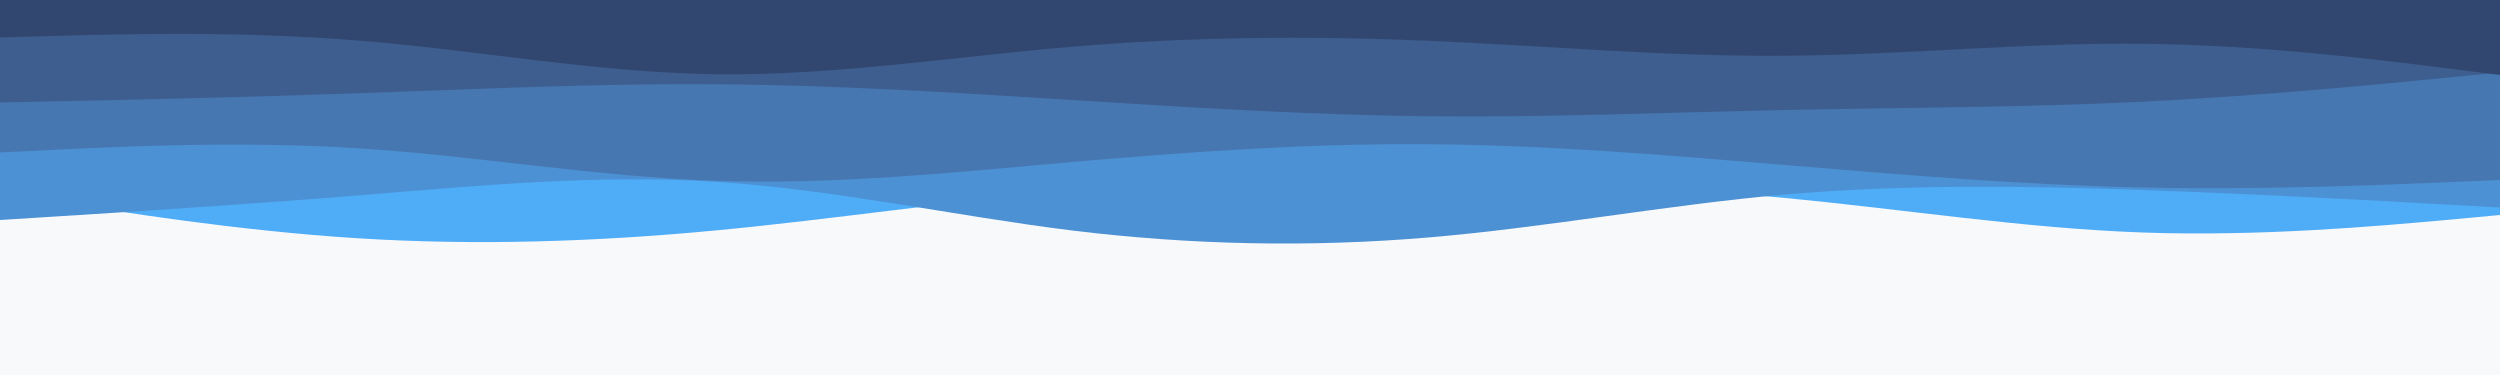 <svg id="visual" viewBox="0 0 1000 150" width="1000" height="150" xmlns="http://www.w3.org/2000/svg" xmlns:xlink="http://www.w3.org/1999/xlink" version="1.1"><rect x="0" y="0" width="1000" height="150" fill="#f8f9fa"></rect><path d="M0 77L23.8 80.8C47.7 84.7 95.3 92.3 143 95.3C190.7 98.3 238.3 96.7 286 92.2C333.7 87.7 381.3 80.3 428.8 76.5C476.3 72.7 523.7 72.3 571.2 72.8C618.7 73.3 666.3 74.7 714 79.2C761.7 83.7 809.3 91.3 857 93C904.7 94.7 952.3 90.3 976.2 88.2L1000 86L1000 0L976.2 0C952.3 0 904.7 0 857 0C809.3 0 761.7 0 714 0C666.3 0 618.7 0 571.2 0C523.7 0 476.3 0 428.8 0C381.3 0 333.7 0 286 0C238.3 0 190.7 0 143 0C95.3 0 47.7 0 23.8 0L0 0Z" fill="#4facf7"></path><path d="M0 88L23.8 86.5C47.7 85 95.3 82 143 78.2C190.7 74.3 238.3 69.7 286 72.7C333.7 75.7 381.3 86.3 428.8 92.2C476.3 98 523.7 99 571.2 95C618.7 91 666.3 82 714 77.8C761.7 73.7 809.3 74.3 857 76C904.7 77.7 952.3 80.3 976.2 81.7L1000 83L1000 0L976.2 0C952.3 0 904.7 0 857 0C809.3 0 761.7 0 714 0C666.3 0 618.7 0 571.2 0C523.7 0 476.3 0 428.8 0C381.3 0 333.7 0 286 0C238.3 0 190.7 0 143 0C95.3 0 47.7 0 23.8 0L0 0Z" fill="#4c91d4"></path><path d="M0 61L23.8 59.8C47.7 58.7 95.3 56.3 143 59.3C190.7 62.3 238.3 70.7 286 72.3C333.7 74 381.3 69 428.8 64.8C476.3 60.7 523.7 57.3 571.2 57.7C618.7 58 666.3 62 714 66C761.7 70 809.3 74 857 75C904.7 76 952.3 74 976.2 73L1000 72L1000 0L976.2 0C952.3 0 904.7 0 857 0C809.3 0 761.7 0 714 0C666.3 0 618.7 0 571.2 0C523.7 0 476.3 0 428.8 0C381.3 0 333.7 0 286 0C238.3 0 190.7 0 143 0C95.3 0 47.7 0 23.8 0L0 0Z" fill="#4677b1"></path><path d="M0 41L23.8 40.5C47.7 40 95.3 39 143 37.3C190.7 35.7 238.3 33.3 286 33.7C333.7 34 381.3 37 428.8 40C476.3 43 523.7 46 571.2 46.5C618.7 47 666.3 45 714 44C761.7 43 809.3 43 857 40.7C904.7 38.3 952.3 33.7 976.2 31.3L1000 29L1000 0L976.2 0C952.3 0 904.7 0 857 0C809.3 0 761.7 0 714 0C666.3 0 618.7 0 571.2 0C523.7 0 476.3 0 428.8 0C381.3 0 333.7 0 286 0C238.3 0 190.7 0 143 0C95.3 0 47.7 0 23.8 0L0 0Z" fill="#3d5e8f"></path><path d="M0 15L23.8 14.3C47.7 13.7 95.3 12.3 143 16.2C190.7 20 238.3 29 286 29.7C333.7 30.3 381.3 22.7 428.8 18.7C476.3 14.7 523.7 14.3 571.2 16.3C618.7 18.3 666.3 22.7 714 22.3C761.7 22 809.3 17 857 17.5C904.7 18 952.3 24 976.2 27L1000 30L1000 0L976.2 0C952.3 0 904.7 0 857 0C809.3 0 761.7 0 714 0C666.3 0 618.7 0 571.2 0C523.7 0 476.3 0 428.8 0C381.3 0 333.7 0 286 0C238.3 0 190.7 0 143 0C95.3 0 47.7 0 23.8 0L0 0Z" fill="#32476f"></path></svg>